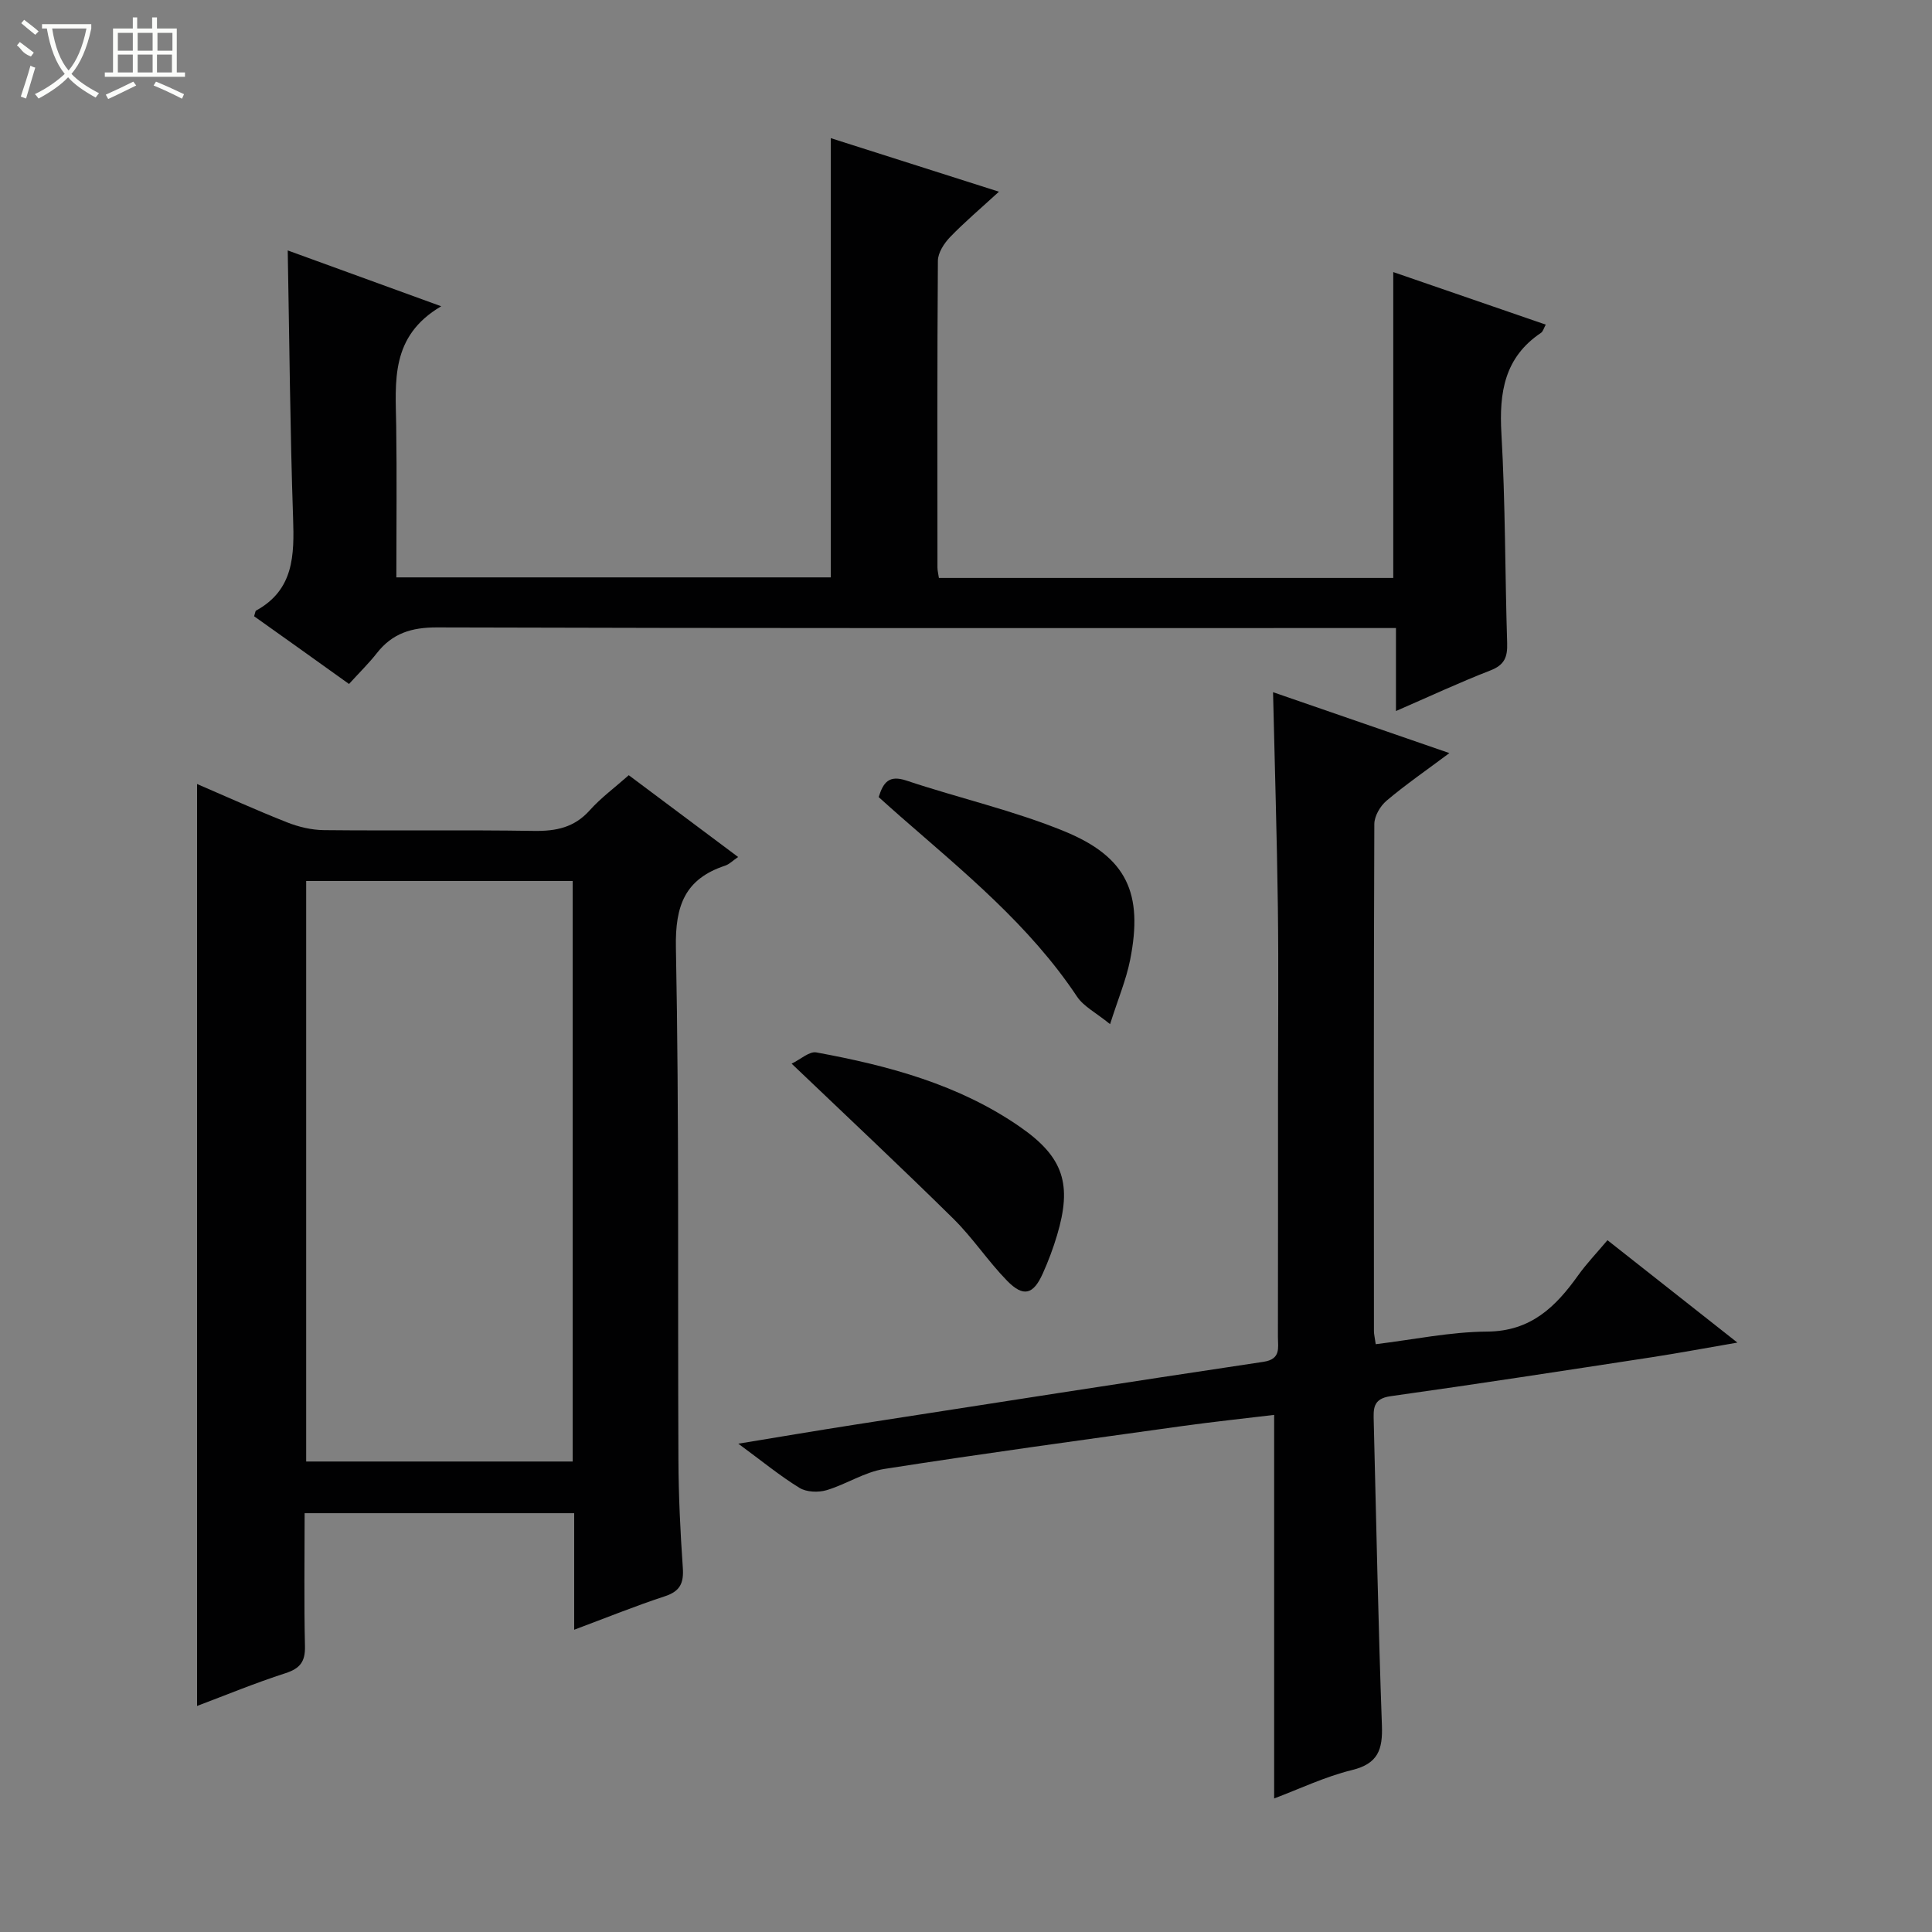<svg enable-background="new 0 0 400 400" viewBox="0 0 400 400" xmlns="http://www.w3.org/2000/svg"><rect x="0" y="0" width="400" height="400" fill="#808080" stroke="none"/><g fill="#010102"><path d="m63.07 313.29c0 9.53-.14 18.52.07 27.51.08 3.21-.99 4.63-4.04 5.62-6.27 2.02-12.38 4.55-18.3 6.78 0-63.79 0-127.18 0-190.88 5.93 2.55 12.21 5.4 18.61 7.93 2.4.95 5.08 1.59 7.65 1.62 14.5.15 29-.07 43.49.16 4.59.07 8.36-.7 11.55-4.27 2.3-2.57 5.14-4.66 8.08-7.26 7.54 5.64 14.96 11.19 22.64 16.93-1.09.74-1.81 1.5-2.68 1.79-8.31 2.75-10.37 8.24-10.2 16.96.68 35.31.36 70.65.52 105.97.03 7.48.39 14.97.91 22.44.22 3.15-.54 4.86-3.71 5.9-6.1 2-12.07 4.42-18.78 6.93 0-8.39 0-16.12 0-24.13-18.79 0-37.02 0-55.81 0zm55.5-130.89c-18.6 0-36.94 0-55.18 0v120.19h55.18c0-40.23 0-80.12 0-120.19z"/><path d="m52.61 127.59c.27-.87.28-1.1.38-1.16 7.87-4.3 7.95-11.47 7.69-19.21-.62-18.26-.76-36.54-1.11-55.37 10.11 3.68 20.27 7.37 31.78 11.56-10.62 6.23-9.45 15.62-9.32 24.78.15 10.32.03 20.63.03 31.35h89.94c0-30.08 0-60.27 0-90.94 10.99 3.5 22.41 7.14 34.82 11.09-3.76 3.45-7.1 6.27-10.12 9.4-1.24 1.29-2.51 3.25-2.52 4.91-.16 21.16-.1 42.32-.09 63.49 0 .63.17 1.27.3 2.17h94.07c0-20.9 0-41.78 0-63.33 10.41 3.59 20.83 7.18 31.57 10.88-.4.72-.55 1.41-.98 1.7-7.56 5.07-8.69 12.33-8.2 20.83.83 14.44.74 28.94 1.19 43.41.09 2.86-.53 4.51-3.43 5.64-6.46 2.51-12.75 5.45-19.59 8.42 0-5.91 0-11.19 0-17.18-2.21 0-4.14 0-6.06 0-64.15 0-128.31.07-192.46-.13-5.31-.02-9.27 1.22-12.49 5.34-1.64 2.09-3.56 3.96-5.75 6.37-6.76-4.86-13.18-9.42-19.65-14.02z"/><path d="m263.8 372.35c0-26.47 0-52.53 0-79.41-6.14.74-12.63 1.42-19.09 2.32-20.55 2.87-41.12 5.66-61.62 8.87-4.11.64-7.9 3.19-11.97 4.4-1.7.5-4.14.41-5.59-.48-4.06-2.49-7.77-5.55-12.67-9.15 8.83-1.45 16.44-2.74 24.07-3.93 28.21-4.39 56.42-8.79 84.65-13.02 3.66-.55 3-2.9 3-5.11.03-17 .02-34 .02-51 0-12.67.13-25.33-.03-38-.19-14.62-.65-29.23-1-44.53 11.83 4.09 23.71 8.19 36.51 12.61-4.92 3.68-9.13 6.57-13.01 9.86-1.31 1.1-2.52 3.18-2.53 4.82-.14 35-.1 70-.08 104.99 0 .65.17 1.3.37 2.71 7.77-.94 15.43-2.56 23.1-2.61 9.03-.07 14.16-5.13 18.82-11.66 1.73-2.42 3.81-4.59 6.06-7.26 8.76 6.9 17.33 13.66 26.9 21.2-6.53 1.12-12.07 2.16-17.65 3.02-18.05 2.76-36.09 5.55-54.17 8.08-3.74.52-3.53 2.71-3.47 5.28.53 20.96.93 41.93 1.69 62.88.18 4.98-.78 7.92-6.19 9.24-5.59 1.37-10.88 3.91-16.12 5.88z"/><path d="m163.9 220.22c1.85-.89 3.66-2.59 5.11-2.33 14.93 2.74 29.54 6.64 42.22 15.45 9.03 6.27 10.75 11.92 7.62 22.41-.8 2.69-1.8 5.35-2.95 7.91-1.97 4.4-4.02 4.96-7.41 1.49-3.93-4.03-7.08-8.85-11.08-12.8-10.66-10.52-21.59-20.75-33.51-32.13z"/><path d="m229.83 212.04c-2.96-2.41-5.48-3.66-6.84-5.7-9.84-14.79-23.44-25.82-36.59-37.32-1.49-1.3-2.96-2.63-4.48-3.99.96-3.05 2.12-4.63 5.75-3.42 10.85 3.63 22.12 6.17 32.67 10.49 13 5.33 16.38 12.85 13.64 26.65-.83 4.14-2.51 8.11-4.15 13.29z"/></g><path d="m6.4 11.7c-2-.8-1.9-1.6-2.9-2.3l.6-.7c.9.7 1.9 1.4 2.9 2.2zm-2.1 8.3c.7-2.1 1.4-4.2 2-6.4.2.1.6.3 1 .4-.7 2.3-1.3 4.4-1.9 6.4zm3-12.8c-1.1-.9-2.1-1.7-2.9-2.4l.6-.7c1 .8 2 1.5 3 2.4zm1.4-1.3v-.9h10.2v.9c-.9 4.2-2.3 7.3-4.1 9.4 1.3 1.4 3.2 2.7 5.7 4-.2.2-.4.5-.7.9-2.5-1.4-4.4-2.7-5.7-4.2-1.4 1.5-3.5 3-6.1 4.4 0 0 0 0-.1-.1-.3-.4-.5-.7-.7-.8 2.7-1.3 4.7-2.8 6.2-4.2-1.8-2.2-3-5.3-3.7-9.4zm9.2 0h-7.1c.6 3.8 1.7 6.7 3.4 8.7 1.7-2 2.9-4.8 3.7-8.7z" fill="#fbfcfa"/><path d="m31.6 3.6h.9v2.3h4.1v9.1h1.7v.9h-16.6v-.9h1.7v-9.1h4.1v-2.3h.9v2.3h3.1v-2.3zm-4 13.3.6.8c-1.9.9-3.8 1.9-5.8 2.8-.2-.3-.3-.6-.5-.9 2-.9 3.9-1.8 5.7-2.7zm-3.2-10.1v3.7h3.1v-3.7zm0 4.5v3.7h3.1v-3.7zm4.1-4.5v3.7h3.1v-3.7zm0 4.5v3.7h3.1v-3.7zm9.1 9.1c-2.1-1.1-4.1-2-5.8-2.7l.5-.8c2.2.9 4.1 1.8 5.8 2.6l-.4.9zm-1.9-13.6h-3.1v3.7h3.1zm-3.2 4.5v3.7h3.1v-3.7z" fill="#fbfcfa"/></svg>
